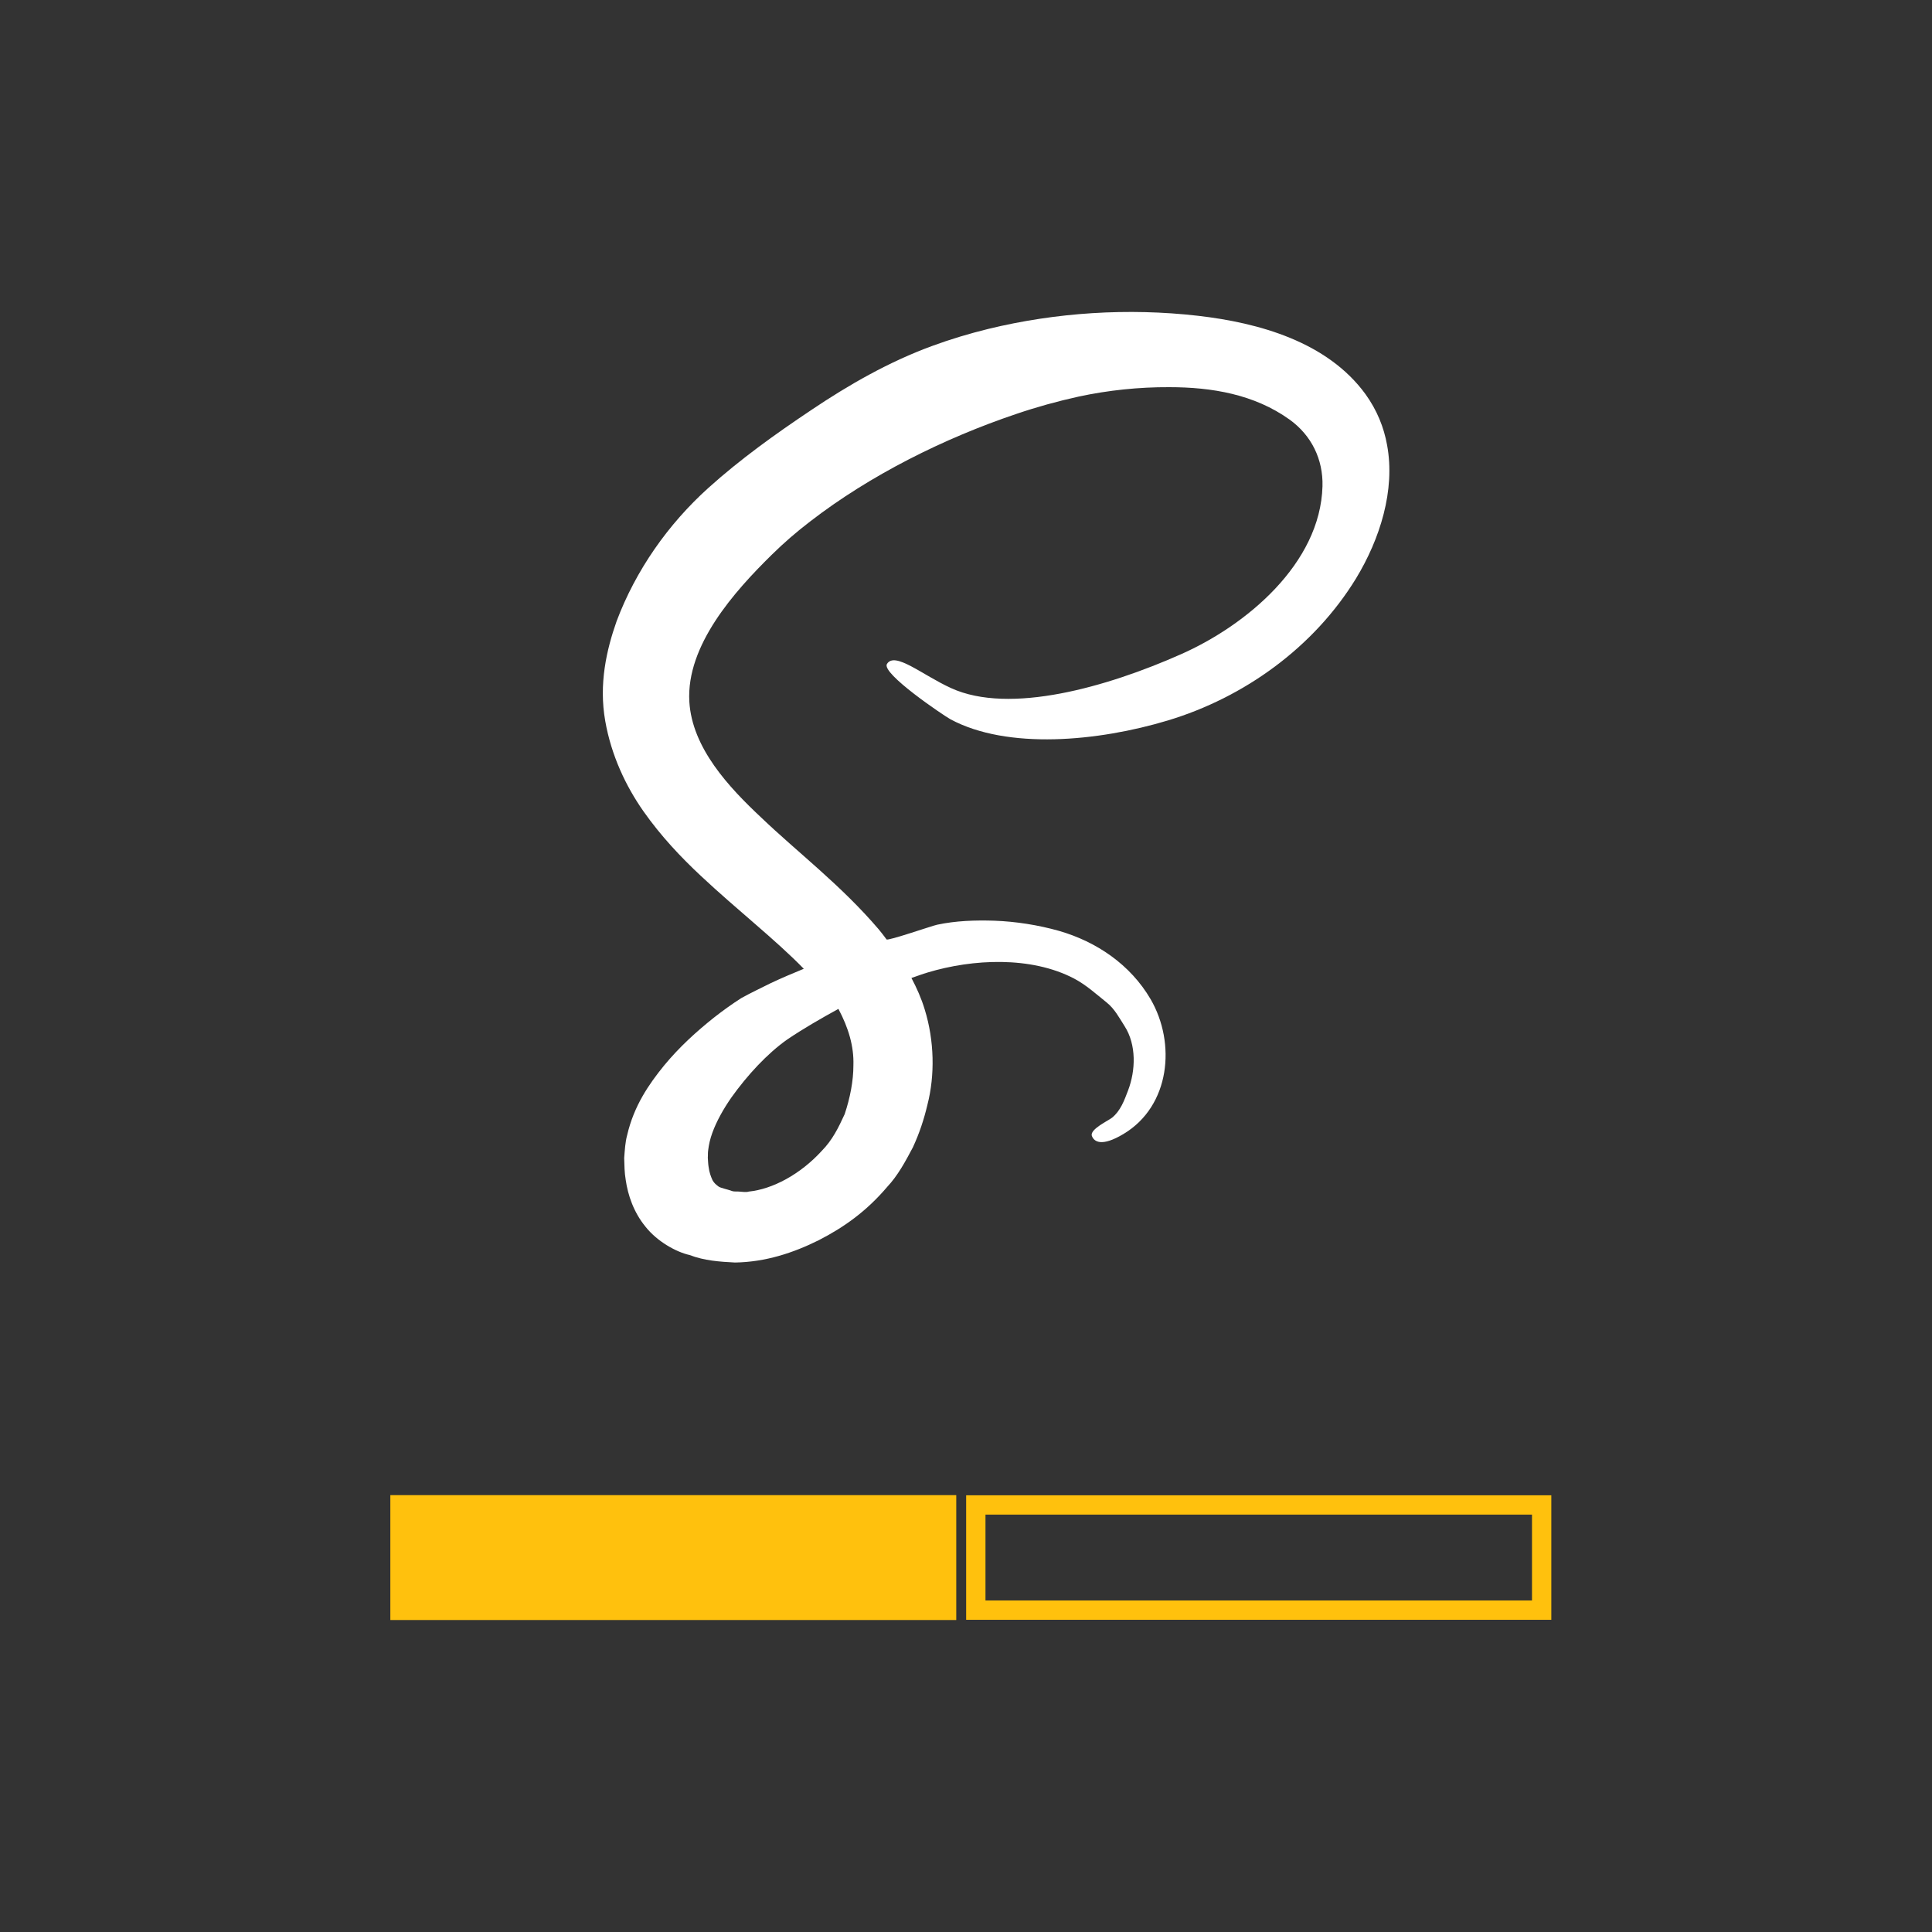 <?xml version="1.0" encoding="utf-8"?>
<!-- Generator: Adobe Illustrator 16.0.0, SVG Export Plug-In . SVG Version: 6.00 Build 0)  -->
<!DOCTYPE svg PUBLIC "-//W3C//DTD SVG 1.1//EN" "http://www.w3.org/Graphics/SVG/1.1/DTD/svg11.dtd">
<svg version="1.1" id="Layer_1" xmlns="http://www.w3.org/2000/svg" xmlns:xlink="http://www.w3.org/1999/xlink" x="0px" y="0px"
	 width="25px" height="25px" viewBox="-8 0 25 25" enable-background="new -8 0 25 25" xml:space="preserve">
<rect x="-8" y="0" width="25" height="25" fill="#333333" stroke="none"/>
<g id="Sass_4_">
	<rect x="-2.949" y="19.347" fill="#FFC10D" width="7.323" height="1.616"/>
	
		<rect x="4.627" y="19.474" fill="none" stroke="#FFC10D" stroke-width="0.25" stroke-miterlimit="10" width="7.322" height="1.361"/>
	<path id="Sass_5_" fill="#FFFFFF" d="M9.949,5.76C9.908,5.53,9.818,5.307,9.669,5.1C9.176,4.424,8.292,4.177,7.5,4.086
		C6.598,3.983,5.666,4.042,4.785,4.257c-0.244,0.06-0.484,0.132-0.721,0.219C3.506,4.68,2.986,4.977,2.493,5.309
		C2.034,5.616,1.579,5.942,1.167,6.313c-0.522,0.47-0.94,1.066-1.188,1.725C-0.152,8.41-0.253,8.851-0.168,9.331
		c0.078,0.444,0.266,0.842,0.495,1.168c0.229,0.325,0.486,0.595,0.739,0.832c0.486,0.455,0.963,0.823,1.335,1.205
		c-0.141,0.058-0.284,0.118-0.43,0.187c-0.125,0.063-0.25,0.121-0.378,0.192c-0.127,0.081-0.241,0.164-0.355,0.253
		c-0.226,0.18-0.445,0.378-0.645,0.62c-0.196,0.241-0.39,0.521-0.478,0.902c-0.025,0.091-0.03,0.194-0.038,0.295
		C0.08,15.08,0.08,15.171,0.097,15.27c0.028,0.193,0.101,0.415,0.257,0.605c0.149,0.188,0.392,0.325,0.569,0.365
		c0.191,0.073,0.39,0.087,0.588,0.097c0.394-0.006,0.755-0.125,1.084-0.289c0.332-0.17,0.62-0.378,0.883-0.687
		c0.141-0.15,0.238-0.332,0.335-0.515c0.083-0.18,0.142-0.356,0.188-0.551c0.098-0.382,0.09-0.827-0.035-1.232
		c-0.044-0.146-0.104-0.279-0.172-0.408c0.07-0.023,0.144-0.052,0.21-0.071c0.584-0.176,1.337-0.213,1.894,0.078
		c0.157,0.083,0.284,0.199,0.422,0.31c0.103,0.082,0.163,0.198,0.232,0.306c0.155,0.242,0.144,0.573,0.045,0.833
		c-0.049,0.129-0.097,0.262-0.206,0.351c-0.042,0.036-0.294,0.151-0.262,0.237c0.028,0.075,0.125,0.145,0.41-0.026
		c0.604-0.362,0.681-1.175,0.349-1.745c-0.261-0.445-0.696-0.742-1.186-0.883c-0.266-0.075-0.557-0.121-0.833-0.131
		c-0.249-0.008-0.5,0-0.743,0.052c-0.07,0.015-0.637,0.212-0.654,0.19c-0.033-0.044-0.067-0.09-0.102-0.131
		c-0.492-0.576-1.05-0.996-1.521-1.447C1.435,10.19,0.955,9.68,0.92,9.079c-0.042-0.728,0.584-1.426,1.066-1.9
		c0.156-0.154,0.323-0.298,0.497-0.431c0.779-0.602,1.735-1.077,2.666-1.391c0.264-0.09,0.535-0.165,0.808-0.225
		C6.338,5.05,6.738,5.008,7.129,5.01c0.55,0,1.102,0.092,1.559,0.42c0.283,0.204,0.434,0.514,0.425,0.861
		C9.086,7.295,8.123,8.095,7.279,8.467C6.331,8.888,5.066,9.252,4.307,8.904c-0.372-0.169-0.728-0.479-0.83-0.312
		c-0.075,0.123,0.739,0.67,0.821,0.715c0.74,0.398,1.914,0.287,2.813,0.016c0.992-0.299,1.891-0.948,2.436-1.838
		C9.856,6.976,10.057,6.344,9.949,5.76z M3.043,13.784c0,0.205-0.043,0.423-0.113,0.633c-0.082,0.177-0.155,0.331-0.299,0.478
		c-0.276,0.301-0.634,0.493-0.942,0.524c-0.04,0.012-0.075,0.002-0.112,0.001c-0.035-0.005-0.074,0.003-0.107-0.009
		c-0.062-0.023-0.146-0.038-0.173-0.058c-0.031-0.024-0.055-0.042-0.077-0.081c-0.019-0.042-0.042-0.099-0.051-0.174
		c-0.006-0.034-0.007-0.08-0.01-0.117c0.003-0.033-0.001-0.063,0.005-0.099c0.008-0.069,0.025-0.145,0.053-0.222
		c0.055-0.152,0.144-0.31,0.246-0.457c0.207-0.29,0.465-0.57,0.725-0.753c0.209-0.141,0.435-0.271,0.661-0.395
		C2.979,13.299,3.051,13.54,3.043,13.784z"/>
</g>
</svg>
